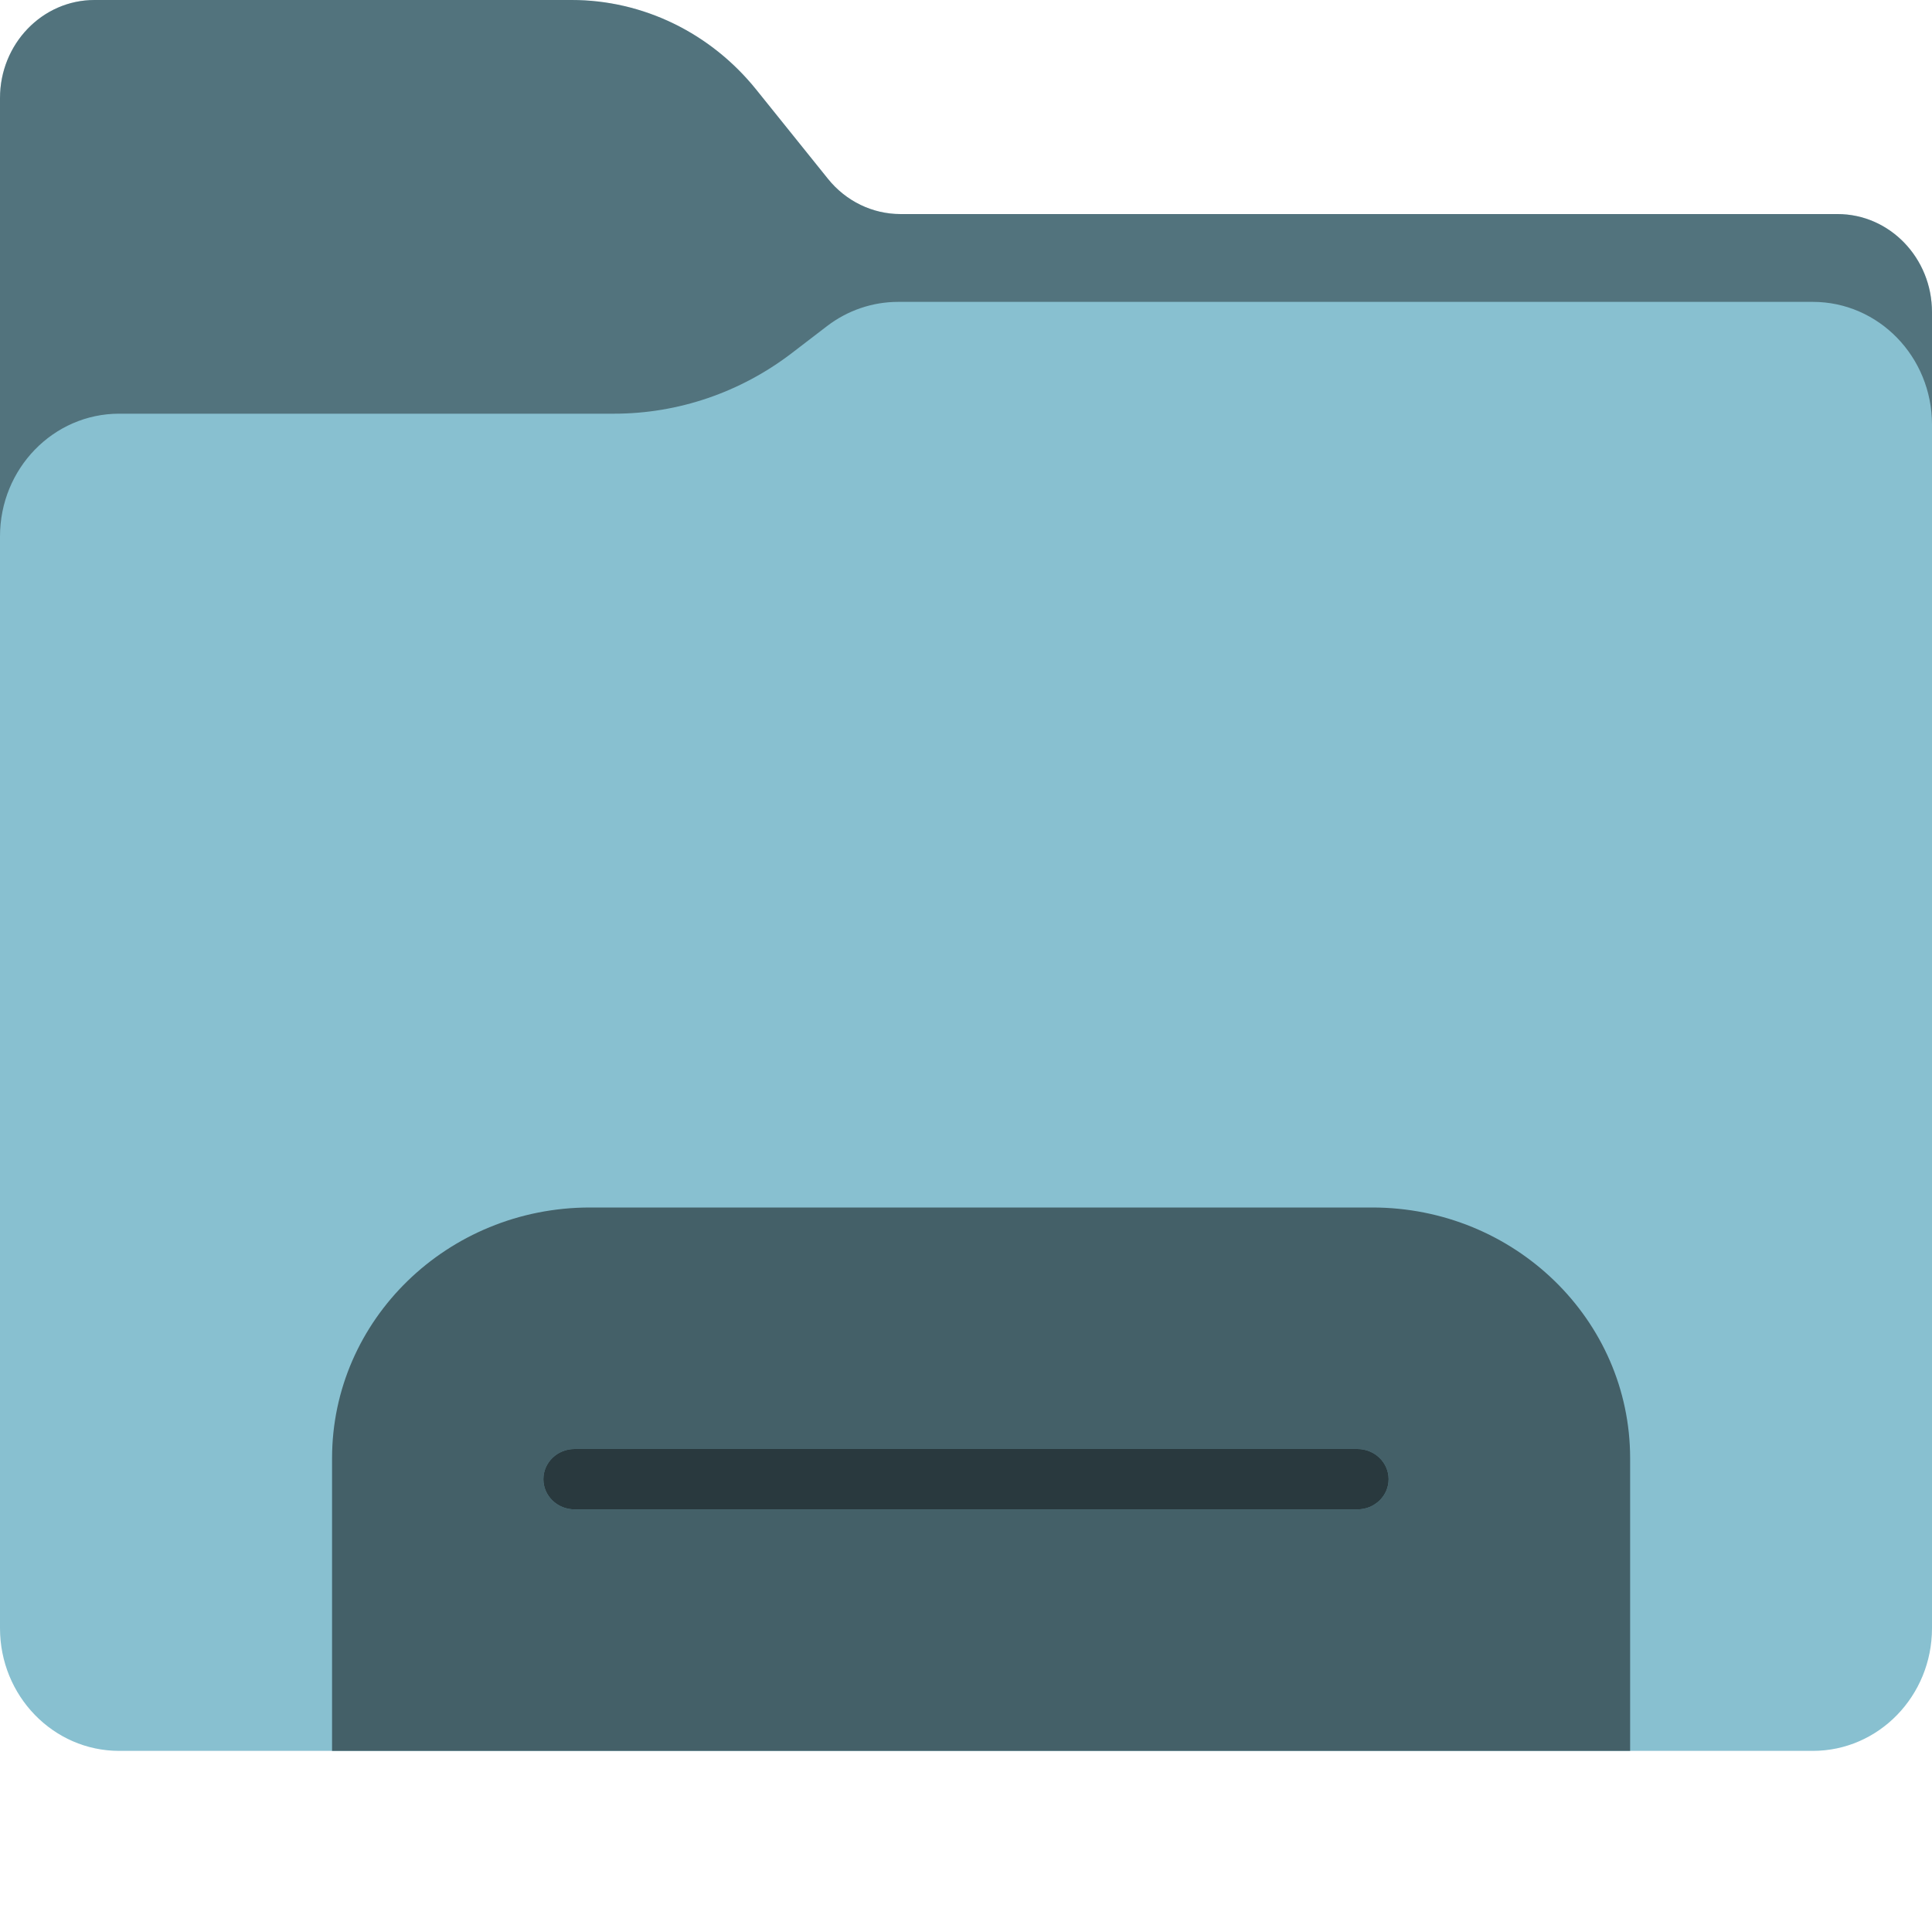<svg width="64" height="64" viewBox="0 0 64 64" fill="none" xmlns="http://www.w3.org/2000/svg">
<path d="M6.10352e-05 3.25C6.10352e-05 1.455 1.401 0 3.129 0H18.939C21.299 0 23.538 1.088 25.052 2.97L27.427 5.924C28.022 6.664 28.901 7.091 29.829 7.091H60.871C62.599 7.091 64 8.546 64 10.341V48.75C64 50.545 62.599 52 60.871 52H3.129C1.401 52 6.10352e-05 50.545 6.10352e-05 48.75V3.25Z" fill="#88C0D0"/>
<path d="M6.10352e-05 3.25C6.10352e-05 1.455 1.401 0 3.129 0H18.939C21.299 0 23.538 1.088 25.052 2.97L27.427 5.924C28.022 6.664 28.901 7.091 29.829 7.091H60.871C62.599 7.091 64 8.546 64 10.341V48.75C64 50.545 62.599 52 60.871 52H3.129C1.401 52 6.10352e-05 50.545 6.10352e-05 48.75V3.25Z" fill="black" fill-opacity="0.4"/>
<path d="M0 31H64V48.603C64 50.479 62.599 52 60.871 52H3.129C1.401 52 0 50.479 0 48.603V31Z" fill="#88C0D0"/>
<path d="M0 31H64V48.603C64 50.479 62.599 52 60.871 52H3.129C1.401 52 0 50.479 0 48.603V31Z" fill="black"/>
<path d="M0 17.769C0 15.524 1.767 13.704 3.947 13.704H20.341C22.463 13.704 24.528 13 26.231 11.696L27.396 10.803C28.076 10.282 28.903 10 29.752 10H60.053C62.233 10 64 11.82 64 14.064V53.936C64 56.18 62.233 58 60.053 58H3.947C1.767 58 1.07551e-06 56.18 1.07551e-06 53.936L0 17.769Z" fill="#88C0D0"/>
<path d="M11 48.308C11 43.719 14.825 40 19.543 40H45.457C50.175 40 54 43.719 54 48.308V58H11V48.308Z" fill="#88C0D0"/>
<path d="M11 48.308C11 43.719 14.825 40 19.543 40H45.457C50.175 40 54 43.719 54 48.308V58H11V48.308Z" fill="black" fill-opacity="0.5"/>
<path d="M44.967 48H19.033C18.462 48 18 48.448 18 49C18 49.552 18.462 50 19.033 50H44.967C45.538 50 46 49.552 46 49C46 48.448 45.538 48 44.967 48Z" fill="#88C0D0"/>
<path d="M44.967 48H19.033C18.462 48 18 48.448 18 49C18 49.552 18.462 50 19.033 50H44.967C45.538 50 46 49.552 46 49C46 48.448 45.538 48 44.967 48Z" fill="black" fill-opacity="0.7"/>
</svg>
